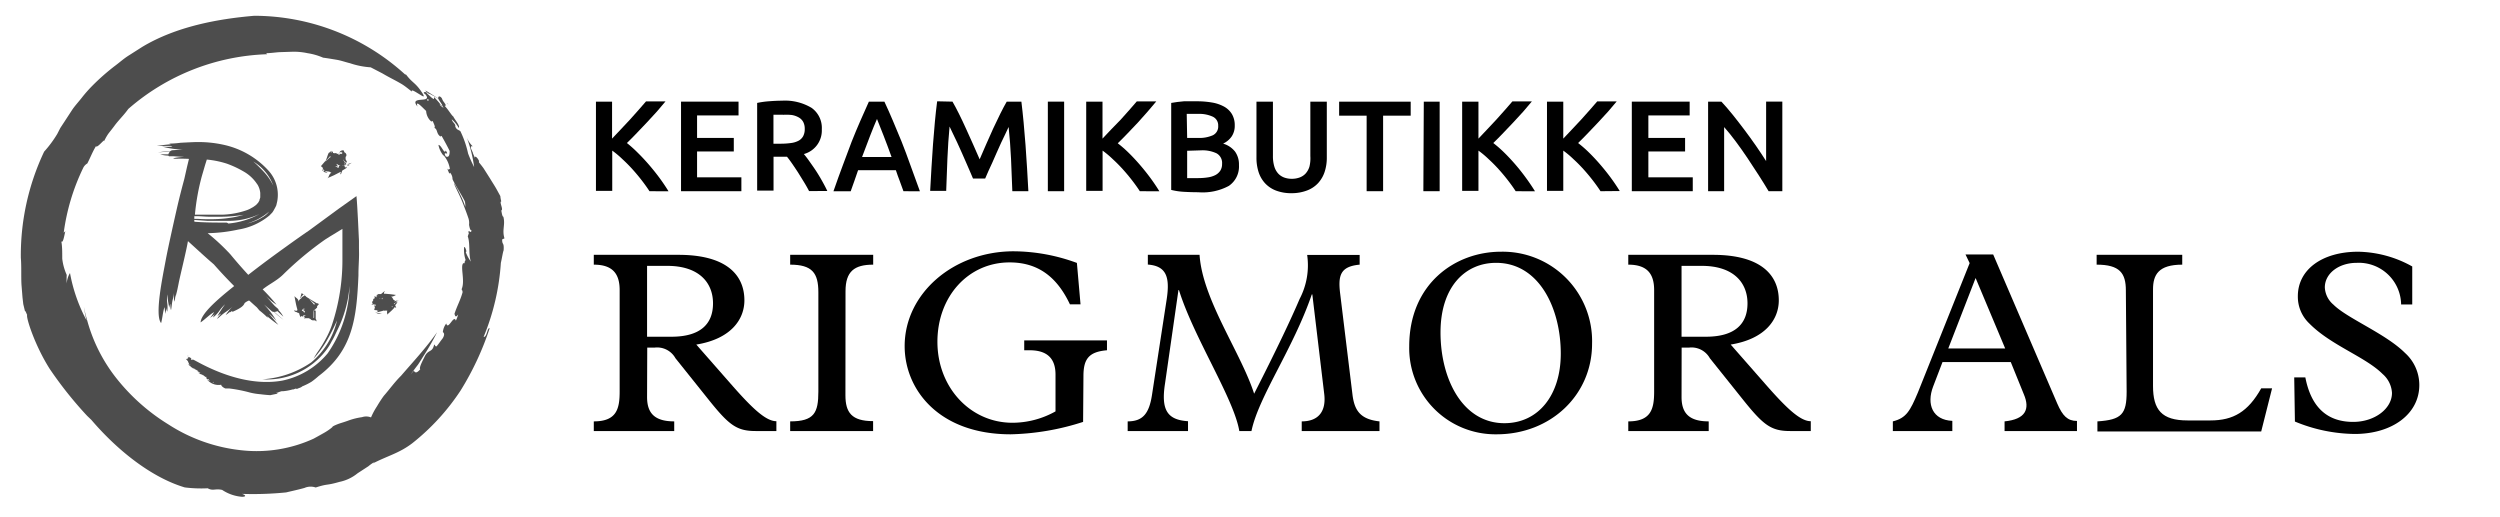 <svg id="Website" xmlns="http://www.w3.org/2000/svg" viewBox="0 0 290 60"><defs><style>.cls-1{fill:#4d4d4d;}</style></defs><title>logo</title><path class="cls-1" d="M48,43l-.37.45q.41-.57.85-1.14c.27-.39.51-.81.78-1.22a27.72,27.72,0,0,0,1.44-2.55c-1.26,1.8-2.81,3.46-4.18,5.05-.75.74-1.34,1.58-2,2.33a14.43,14.43,0,0,0-.8,1.23,7.73,7.73,0,0,0-.68,1.27A1.5,1.5,0,0,0,42,48.39a7.82,7.82,0,0,0-1.52.37c-.49.19-1,.32-1.35.46s-.59.26-.58.33a6,6,0,0,1-1.05.71l-1.13.63q.8-.41,1.56-.82-.76.42-1.56.82A15.86,15.86,0,0,1,28,52.23a19.32,19.32,0,0,1-8.47-3A23.17,23.17,0,0,1,13.6,44a18.74,18.74,0,0,1-3.53-7,12.76,12.76,0,0,1-.34-1.42,12.6,12.6,0,0,0,.32,1.6,18.52,18.52,0,0,1-1.93-5.51,2.66,2.66,0,0,0-.38,1.22,8.69,8.69,0,0,1,0-1A6.32,6.32,0,0,1,7.22,30c0-.75,0-1.52-.11-2,.2.23.32-.53.47-1.19L7.39,27a24.72,24.72,0,0,1,2.25-7.5,1.19,1.19,0,0,1,.49-.54c.34-.65.6-1.35,1-2,.16.31,1.3-1.3.84-.35a6.44,6.44,0,0,1,.59-1.09c.25-.33.51-.64.77-1,.5-.66,1.08-1.21,1.55-1.88A25.79,25.79,0,0,1,31,6.29l-.14-.12c.53,0,1.06-.09,1.58-.12L34,6a7.6,7.6,0,0,1,1.68.17,7.29,7.29,0,0,1,1.8.52c.48.06,1,.15,1.55.24s1.05.28,1.56.4A9.36,9.36,0,0,0,43,7.81l1.35.7c.39.23.74.42,1.1.61s.72.38,1.11.61.76.54,1.22.9c-.11-.32.37,0,.8.26s.75.5.47,0c-.86-1.37-1.16-1.17-2-2.31l0,.11A26.06,26.06,0,0,0,29.5,1.83c-4.34.37-9.1,1.27-13,3.61l-1.57,1c-.53.33-1,.75-1.49,1.12A25.31,25.31,0,0,0,10.66,10a15.62,15.62,0,0,0-1.19,1.36c-.37.47-.77.9-1.09,1.37l-.92,1.41L7,14.84l-.36.7a13.18,13.18,0,0,1-1.52,2.05A28.1,28.1,0,0,0,2.42,30.12a1.06,1.06,0,0,1,0-.21C2.5,31,2.44,32,2.49,33l.12,1.5.09.78.19.79c.09,0,.17.3.26.46C3,36.78,4,40,5.76,42.78a45,45,0,0,0,4.34,5.45l.5.48c2.95,3.45,6.89,6.65,10.83,7.83a15.16,15.16,0,0,0,2.66.1c.65.35.85,0,1.68.19a4.85,4.85,0,0,0,2.31.8c.45,0,.5-.16,0-.34a38.14,38.14,0,0,0,5.11-.17c.71-.17,1.42-.32,2.13-.52a1.78,1.78,0,0,1,1.3-.05c1.53-.49,1.12-.18,2.75-.65a4.84,4.84,0,0,0,2.11-1l1.26-.82a4.41,4.41,0,0,1,.72-.5l-.21.18c1.7-.89,3.09-1.19,4.62-2.38a26,26,0,0,0,5.56-6.08,33.46,33.46,0,0,0,3.37-7.22c-.28-.14-.3,1.06-.7,1a27,27,0,0,0,2-8.59c.13-.54.22-1.2.32-1.45.07-1-.18-.56-.17-1.27l.27-.12c-.31-1,.12-1.54-.13-2.51-.12,0-.18-.39-.24-.73.29-.08-.27-1,0-1.05h0a3,3,0,0,1-.11-.61L57.63,22c-.2-.37-.5-.82-.77-1.27l-.78-1.23c-.25-.34-.45-.58-.52-.66l0-.19c-.24-.49-.54-.61-.45-.3l-.27-.61.05.06-.27-.61c0-.12,0-.31.23-.2a3.12,3.12,0,0,1-.69-1A15.49,15.49,0,0,1,55,19.38a14.82,14.82,0,0,1-.7-1.57,11.54,11.54,0,0,0-.89-2.58c-.13-.16-.45-.12-.6-.57.06-.31-.31-.42-.41-.82a3.74,3.74,0,0,1,.81,1c.21-.23-.49-1-.63-1.33-.17-.08-.61-.85-1-1.23.36,0-.17-.44-.28-.77s-.46-.41-.43-.23c-.29.1.85,1.2.28,1,0-.19-.5-.69-.77-1-.12.1.09.27-.19.19-.26-.34-.7-.54-.75-.84.08,0,.18.18.26.27-.38-.45,2.79,1.59,2.24,1.12,0,.2-2.84-1.78-2.58-1.48s-.36,0-.16.31l.39.15c.28.39.21.72,0,.67-.53-.62,2.3,1,1.73.58,0,.09.09.17.13.26a2.56,2.56,0,0,1-.93-1c-.11.1-.42-.15-.68-.36l-.06-.1c-.28-.19-.57-.56-.57-.26.67.71.16.74-.34.78s-1,.11-.44.79c-.26-.79.42-.05,1,.51a1.79,1.79,0,0,0,.38,1c.31.37.27.15.39.18.1.27.36.72.17.77.39.18.25.56.57.89s.06-.07.31.1c.3.52.7,1.27.91,1.7,0,.24,0,.86-.46.63-.42-.78.54.09,0-.68-.13.53-.51-.66-.84-.65a2.72,2.72,0,0,0,.59,1.25V18a3.25,3.25,0,0,1,.74,1.61c-.17,0-.17.18-.33-.09l.23.55c.07.05.14.1.1-.06a1.11,1.11,0,0,1,.3.72c-.1.08,1.64,2.79,1.45,2.76.11.42-.07.57.17,1a8.4,8.4,0,0,0-.7-1.86,13.1,13.1,0,0,0-.75-1.4c0,.21.61,1.26,1.05,2.39.22.57.44,1.14.59,1.59a1.79,1.79,0,0,1,.11.87c.06.32.14.7.27.6,0,.55-.29-.12-.37.27,0,0,.07,0,.08.08l-.13.39c.3.81.07,2.05.36,2.93a4.74,4.74,0,0,1-.59-1.09l.07-.1c0-.08-.12-.53-.26-.51A3.61,3.61,0,0,0,54,30.12c0,.1-.09.22-.13.3h.06c-.1.18-.11.16-.16.09l0,0c-.44.3.21,2.05-.21,3,0,.29.07,0,.1.39-.26.95-.63,1.55-.94,2.5.1.36.16.41.43.08a5,5,0,0,1-.27.72c-.23-.79-.91,1.19-1.11.32a1.94,1.94,0,0,0-.4,1c.1.08.27.22,0,.7-.46.6-.33.47-.72.95-.2.06-.16-.17-.29-.2-.19.93-.65.56-1.05,1.3-.23.48-.75,1.4-.56,1.56C48.31,43.35,48.15,43.23,48,43Z"/><path class="cls-1" d="M41.64,28.75v-.83l-.12-2.53c-.05-.86-.09-1.78-.17-2.64l-2.07,1.47-3.42,2.51c-.91.62-1.81,1.26-2.71,1.91-1.84,1.32-3.67,2.68-5.43,4.1-1.57,1.26-4.4,3.44-4.45,4.66.53-.36,1-.88,1.57-1.2a5.8,5.8,0,0,1-.47.67,4.2,4.2,0,0,0,.62-.5,1,1,0,0,0-.27.46,3.85,3.85,0,0,0,.71-.75,4.48,4.48,0,0,1,.68-.78,13.49,13.49,0,0,0-.89,1.37c.14-.1.27-.21.42-.3-.11.19-.42.46-.44.62.33-.27.6-.55,1-.81a6.36,6.36,0,0,0,.8-.64,5.54,5.54,0,0,0-.82,1,2.08,2.08,0,0,0,.47-.36.09.09,0,0,0,0,.07c.07-.05.17-.1.24-.16s0,0,.05.06l0,0,.08,0c1-.44,1.25-.71,1.36-1,.62-.48.58-.08,1.75-1.27.78-.79,1.83-1.18,2.68-2a38.39,38.39,0,0,1,4.9-4.09l.6-.38.4-.24.7-.43.31-.19s0,0,0,0v2.05c0,.47,0,.93,0,1.41a23.76,23.76,0,0,1-1.23,7.73,9.72,9.72,0,0,1-.69,1.54A14.92,14.92,0,0,1,37,40.61a9,9,0,0,0-.63,1,12.9,12.9,0,0,0,1.48-2,24.51,24.51,0,0,0,1.25-2.45,9,9,0,0,1-3,4.88A11.32,11.32,0,0,1,30.45,44a8.6,8.6,0,0,0,7.34-3.32,6.9,6.9,0,0,0,.7-1.11c.22-.36.42-.81.62-1.23a13.87,13.87,0,0,0,1.44-5.17A14.13,14.13,0,0,1,38,41a9.29,9.29,0,0,1-5.25,3.15c-3,.54-6.41-.33-9.74-2.12h0l0,0h0l-.54-.29a.37.37,0,0,0-.23,0h0s-.07,0-.08,0,0,0,0-.09.07.05.1.09-.05-.1-.07-.14-.07-.07-.12-.1,0,0,0-.05h0a.09.09,0,0,1,0,0s-.05,0-.06,0,0,0,0,0a.8.8,0,0,0-.2,0s-.06,0,0,.05h0c.11.13-.34.1-.21.25,0-.11.07,0,.14,0a.16.16,0,0,0,0,.13s0,0,.06,0,0,.08,0,.1,0,0,.07.08,0,.13.08.18l.12.07s0,.07-.06.07.08,0,0-.11c0,.09-.08-.06-.14,0a.23.23,0,0,0,.11.14v0s.15.08.17.15,0,0-.06,0l.06,0s0,0,0,0a.1.1,0,0,1,.07.06s.39.15.37.15,0,.07.09.08a2.64,2.64,0,0,0-.41-.2c0,.05.57.26.57.31s.08,0,.09,0,0,0,0,.08a0,0,0,0,1,0,0l0,.05c.11,0,.22.14.34.15a.39.39,0,0,1-.18,0v0s-.07,0-.08,0a.29.29,0,0,0,.18.09l0,0h0s0,0,0,0h0c0,.09.26.09.34.19s0,0,.06,0a1.85,1.85,0,0,0,.27.22c.05,0,.06,0,0-.08l.08.05c-.13,0,.13.16,0,.21a.19.19,0,0,0,.13.07s0-.05.1,0l.12.11s0,0,0,.06.07.11.18.16.21.08.24,0,.08.08.05.11l.07,0A4.08,4.08,0,0,1,24,44a1.73,1.73,0,0,0,1.66.63c0,.22.51.48.54.43h.38a17.14,17.14,0,0,1,2.47.49,7.71,7.71,0,0,0,1.15.18c.46.06.92.1,1.18.11h.22l-.25,0,.86-.18a.56.56,0,0,0-.18-.1l.14,0a2.89,2.89,0,0,1,.51-.18h0s.08,0,.17,0l0,0a5.81,5.81,0,0,0,1.07-.2.16.16,0,0,1,.1,0l.29-.11c0,.07.26,0,.13.06.2-.13.45-.14.62-.31a7.21,7.21,0,0,0,1.08-.54,9.56,9.56,0,0,0,.82-.66c4-3,4.41-6.8,4.62-11.68,0,0,0-.09,0-.15,0-.79.07-1.57.07-2.36Zm-20,12.52s.07,0,.16,0,0,.08,0,.09,0,0,0,0v0l0,0h0s0-.07-.07-.09l0,0-.05,0h0s0,0,0,0S21.68,41.26,21.68,41.27Z"/><path class="cls-1" d="M31.31,36.52l-.08-.12a6.19,6.19,0,0,1,.85.85,10.27,10.27,0,0,0-1.45-1.93l.91.79a.4.4,0,0,0,.23.07c.38.34.78.67,1.12.92l-1.08-.92a.81.81,0,0,0,.37-.09l.69.65a3.11,3.11,0,0,0-.57-.77.14.14,0,0,0-.06-.16l-.36-.31-1-1.12-.3-.33,0,0a6.72,6.72,0,0,0,1.51,1.3,23.55,23.55,0,0,0-2.36-2.49c-1.63-1.66-3-3.35-3-3.35a24,24,0,0,0-2.64-2.46,18.12,18.12,0,0,0,3.55-.42A7.53,7.53,0,0,0,31.25,25l.33-.34a2.68,2.68,0,0,0,.25-.41,3.75,3.75,0,0,0,.22-.43l.11-.47a4.16,4.16,0,0,0-1-3.54,9.88,9.88,0,0,0-5.15-3,13.62,13.62,0,0,0-3.28-.33c-.28,0-1.77.08-1.77.08a11.46,11.46,0,0,1-1.35.1l.21.07c-.63.06-1.19.13-1.64.2l1.67,0L20,17a6.19,6.19,0,0,1-1.21,0,10.27,10.27,0,0,0,2.39.35l-1.2.08a.4.4,0,0,0-.22.11c-.51,0-1,.07-1.45.14l1.42-.11a.81.81,0,0,0-.2.33l-.95,0a3.11,3.11,0,0,0,.95.15.14.14,0,0,0,.16.08l.47,0,1.51.09.31,0h0a6.62,6.62,0,0,0-1.9.14c.29.12.27,0,1.84.07l-.22.91-.32,1.42c-.27,1-.53,2-.78,3.07-.08.34-1.08,4.73-1.38,6.37-.35,1.89-1.3,6.36-.53,7.28.16-.6.2-1.29.39-1.85a5.39,5.39,0,0,1,.08.78,3.85,3.85,0,0,0,.14-.76,1,1,0,0,0,.1.5,3.56,3.56,0,0,0,0-1,4.13,4.13,0,0,1,0-1,12.58,12.58,0,0,0,.24,1.56c0-.16.06-.32.12-.47,0,.21,0,.6.08.72.08-.4.09-.77.19-1.19a5.78,5.78,0,0,0,.18-1,5.12,5.12,0,0,0,0,1.23,1.91,1.91,0,0,0,.12-.55.09.09,0,0,0,0,.05c0-.08.06-.18.07-.27s.05,0,.08,0l-.05,0,0-.06c.12-.41.22-.94.3-1.34.14-.75.9-3.78,1.07-4.86,1,.9,2.07,1.9,3,2.69a55.61,55.61,0,0,0,5,5l.28.34a11.46,11.46,0,0,1,1,.88l-.1-.2c.49.4.94.75,1.31,1Zm-.84-11.33a5.7,5.7,0,0,1-1.84.74,6.69,6.69,0,0,0,2.58-1.38A2.47,2.47,0,0,1,30.47,25.19Zm1.23-3.66a6.64,6.64,0,0,0-1.1-1.6c-.17-.19-.33-.35-.61-.63h0a8.22,8.22,0,0,0-.61-.56A5.44,5.44,0,0,1,31.7,21.53Zm-1.85-.15a2.32,2.32,0,0,1,.34,1c0,.15,0,.33,0,.48s-.1.27-.1.41l-.18.3c-.13.07-.13.19-.3.27a2.19,2.19,0,0,1-.43.28,3,3,0,0,1-.55.26,9.66,9.66,0,0,1-2.73.52l-.66,0c-.3,0-.61,0-.91,0h-.87l-.85,0a26,26,0,0,1,.81-4.49l.38-1.3.19-.6a10.81,10.81,0,0,1,2.31.47,11.34,11.34,0,0,1,1.9.88A4.55,4.55,0,0,1,29.84,21.38Zm-1.59,3.54a10.25,10.25,0,0,1-1.26.3c-.47.07-.83.13-1.41.17a20.93,20.93,0,0,1-2.62,0l-.43,0,0-.31.29,0c.52,0,1,.06,1.45.06s.94,0,1.38,0A16.59,16.59,0,0,0,28.25,24.92Zm-5.73.59,1.53.11c.55,0,1.09,0,1.62,0,.36,0,.64,0,1,0a8.47,8.47,0,0,0,3.42-.79,9.16,9.16,0,0,1-3.62,1.1.38.38,0,0,0-.28-.11c-1.22,0-2.43,0-3.65-.1ZM29,32.41a4.55,4.55,0,0,1,.87.84C29.34,32.75,29,32.41,29,32.41Z"/><path class="cls-1" d="M40.32,19.12a1.29,1.29,0,0,0,.46-.23c-.09,0-.2.11-.28.08l0,0-.25.12,0-.06,0,.06-.08,0,0,0h0l0,0a.37.37,0,0,1-.22,0L40,19l0,0c0-.11.12-.22.18-.22h0l.07.21,0-.16c0-.12-.11-.23-.16-.36l0-.08,0-.13,0-.06.09-.11v-.17a.38.38,0,0,0-.23-.25,2.36,2.36,0,0,0-.08-.22.44.44,0,0,0-.34.06l-.09.07-.12.21v.07h0l-.1,0L39,17.81l.07,0L39,17.76h0v0l-.08,0-.12,0-.1.07.05-.08,0,0-.13,0V17.6a.37.37,0,0,0-.16,0l0,.09-.09,0,.07-.11,0-.08c-.06,0-.1.13-.17.17l-.05,0h0l-.09.07a1.73,1.73,0,0,0-.09.2v0l-.27.77.43-.5a.53.53,0,0,1,.13-.11l0,0,0,.15,0,0,0,0-.06,0-.49.48,0-.1-.55.64.44.4h0l-.19-.18-.1.29a4,4,0,0,0,.8.12l.14.08.16.06h0l.06,0h-.07l-.06,0-.06.06c-.18.17-.19.33-.28.49l-.09.1.13-.08.63-.28.66-.34.09-.06.05.08,0-.14,0,0,0,.09h0l-.06.18.06.1.16-.45c.17-.11.36-.21.52-.33a1.05,1.05,0,0,1-.09-.18l0,.15h0v0a.41.41,0,0,1-.15-.06l0,0s0-.1.12-.18a.91.91,0,0,0-.19.11l.08-.22s-.05-.13-.05-.13h.06l0-.06,0-.06,0,0h0c-.07-.11-.14-.2-.21-.31.06,0,.12.15.18.17l0,0a.51.51,0,0,1,.15.17s0,0,0,.06h0v.19l.31-.11.08.13-.08,0a.09.09,0,0,0-.07,0,.62.62,0,0,0,.1.12l0,0v0l0-.08h.1Zm-.58.22,0,0-.07.21,0,0,.09-.27Zm.07-1.53,0-.09h0Zm-2.27,2.09-.14-.37.26.31c.08.09.26.12.31.22l-.3-.08A.42.42,0,0,1,37.53,19.89Zm2.12-2.13c0,.09-.06.1-.11.1a.94.94,0,0,1-.14-.07l0,.06c0,.06,0,.08-.05.08s-.07,0-.11,0v-.07a.7.7,0,0,0,.13-.17c.1,0,.14-.1.27-.08a.6.6,0,0,0-.05.09l.13,0,0,.08Zm.15,1.38,0,.08-.05,0A.1.1,0,0,1,39.8,19.14Zm-.32,0,.12,0,0,0h-.08l-.08,0,0,.09-.09-.06,0,0v0h0l-.11.3-.05,0h0l-.08-.08.08,0,0,0,0,0c-.06,0-.1,0-.17,0l0,0,.13,0v0a.45.45,0,0,1-.25-.11h0c.08-.05.2.08.28,0h0A2.75,2.75,0,0,0,39,19a1.14,1.14,0,0,1,.28.16h.24Zm.77,0,.06,0a1,1,0,0,1,.06.15h0S40.29,19.2,40.25,19.14Z"/><path class="cls-1" d="M37,35.27s-.08,0-.09-.08a0,0,0,0,1,0,0h0l0,0-.15,0h0l-1.22-.75-.08-.09,0,0L35,34a2.22,2.22,0,0,0-.16.66,1,1,0,0,0,.11-.23.37.37,0,0,1,.09-.12l.19-.16.14.11-.3.18c-.09.05-.14.24-.23.26v-.05l-.16.2-.07.14h0l0,.05v-.13l0-.08c-.11-.22-.24-.26-.36-.38l-.07-.11,0,.14.13.68c.05.25.11.49.18.72l0,.07a.28.28,0,0,0,0,.07h-.05l-.09.05.25.16v0h0l-.27-.17-.06,0,0-.05-.08,0-.09.05.21.13,0,0,.06,0,.14.08,0,0,.06,0,.15.09c0,.15.09.3.14.44l.08-.14.08,0h-.06l0,0h0s0,0,.07,0l-.06,0h0l.07.06,0,0,0,0s0,0,0-.05l0,0a.11.11,0,0,0,0,0l.11.07s0,0,0-.07v0l.18.11v0l-.16-.1a.31.31,0,0,0,0-.1h0a2.54,2.54,0,0,0,.39,0s-.14,0-.17.07h0a.37.37,0,0,1-.18.06c.1.09.2.19.19.24v0h-.12c0-.06,0-.11-.07-.1h0s0,0,0,0l.09.06h.51L36,37,36,37l.1.1.16.06c.13,0,.23,0,.25,0h0l-.06,0h.11l.12.13,0,0a.23.23,0,0,0,0-.21l-.06-.09,0-.94-.14-.05h-.05v-.07l0,0,0,0,.05,0,0,.05.1-.11,0,0h0l.07-.06.08-.1,0,0,.05,0h0v-.08h0a.23.23,0,0,0,0-.12h0l-.06,0,.07,0Zm-2,1.44v0h0Zm0-.15v0l.17.11v0h0Zm.37-.49-.06.23,0,.1v-.14l-.08,0,.06-.06,0,0h0L35,36,35,36l0,0,.09-.08,0,.07,0,0,0,0c0-.05,0-.1.05-.16a.09.09,0,0,1,0,0,.82.82,0,0,1,0,.12h0a.46.46,0,0,1,.16-.22h0c0,.07-.12.18-.1.25h0c.07-.06.12-.14.2-.2a2.7,2.7,0,0,1-.21.25Zm1-.81h0l0,0-.54-.61.67.57a.18.18,0,0,1,.06.08v0l-.18,0Zm0,1.48h0l0-.69h0v0l0,0,.07-.07s-.06.22,0,.24v.62c-.06,0-.13,0-.13,0Z"/><path class="cls-1" d="M45.93,35a.6.6,0,0,0,.17-.19c-.07,0-.12.12-.19.13v0l0,0a2.12,2.12,0,0,0-.33-.19.83.83,0,0,0,.16.16.33.33,0,0,1,.07.11v0h0s0,0,0,0l-.05,0h0l0-.07h0c0-.09-.15-.18-.15-.26l0,0-.13-.19-.1-.1h0l0,0,0,0h.13a1.2,1.2,0,0,0,.42-.19l.11,0h-.13l-.6-.08-.65-.06h-.07l-.05,0v0l0-.09-.2.17h0l.21-.18v-.06l0,0,.06-.05,0-.09-.41.34h-.41l.09.11v.07l0-.05,0,0a.07.07,0,0,1,0,0s0,0-.06,0a.53.53,0,0,1,0-.06v0h0l-.07,0,0,0h0l0,0h0l-.09.07h.05l0,0-.15.12h0l.12-.1.07.06h0a1,1,0,0,0-.06.26h0a.12.12,0,0,0,0-.08v0a.32.32,0,0,1,0-.16c-.1.06-.21.11-.25.09l0,0,0-.1c.06,0,.1,0,.1,0h0s0,0,0,0l-.07.06,0-.05,0,.06h0l0,.05c0,.09-.06.18-.1.28l0,0v0h0l0,0,0,0v-.08l-.08,0s0,.1,0,.14l0,0h0l0,.06v0l-.07.08c-.06.1-.07.18,0,.22h0l0,0,0,.09-.14.06,0,0a.2.2,0,0,0,.19,0l.09,0,.1,0,.05.13,0-.1.09,0,0,.11-.07,0-.12.51.6.06-.26,0,.07.18a6,6,0,0,0,.76-.2h0v.08s.06-.05.1-.05h0v0h.06l.16,0h.08l-.06,0,0,0,0,.05c-.06.15,0,.23,0,.34l0,.08.07-.08.39-.35c.14-.13.26-.26.38-.39l0-.06.09,0,0-.09,0,0,0,.05h0l0,.11.11,0-.12-.28c.09-.11.19-.23.26-.34l-.18-.06.11.07h0a.68.68,0,0,1-.16,0h0a0,0,0,0,1,0-.05l.05,0v0l.13-.11h.09v-.05l.09,0,0,0L46,35Zm-.13.12h0Zm-.11,0h0Zm-1.33-.57h0l0,.06,0,0,0,.1,0-.06v0l0,0h-.08l.07,0s0,0,0,.05h0v0h0l-.06,0,0,0a.24.24,0,0,0,0-.13Zm-.36.09.1,0s0-.05,0-.08l0,0v.11l-.07,0L44,34.59Zm-.19-.28,0,0v0Zm0,.12h0l.14-.11h0Zm-.41,1.08,0-.11.12,0,0,.1Zm.59.82h-.15l-.33-.14.4.07c.12,0,.29,0,.39,0Zm1.51-.73-.07-.09.08-.07h0S45.52,35.61,45.51,35.62Zm.2-.35,0-.12.06,0,.07,0v0h0l-.05,0,.09,0ZM46,35.1h0Z"/><path d="M75.06,46.06c0,1.89.9,2.82,3.15,2.82V50H68.88V48.88c2.64,0,3-1.44,3-3.45V33.64c0-2-.93-2.94-3-2.94V29.56H78.7c5.61,0,7.65,2.37,7.65,5.28,0,2.19-1.53,4.47-5.58,5.13l4.29,4.89c2.28,2.58,3.81,4,5,4V50h-2.4c-2.16,0-3.06-.66-5.31-3.45l-4-5a2.43,2.43,0,0,0-2.4-1.23h-.87Zm2.82-7c3.36,0,4.83-1.47,4.83-3.87s-1.62-4.35-5.31-4.35H75.06v8.22Z"/><path d="M98.07,45.85c0,2,.72,3,3.21,3V50H91.66V48.88c2.79,0,3.27-1,3.27-3.45V33.91c0-2.25-.72-3.21-3.27-3.21V29.56h9.63V30.7c-2.19,0-3.21.78-3.21,3.09Z"/><path d="M125.64,48.94a29.22,29.22,0,0,1-8.4,1.44c-8.37,0-12.3-5.22-12.3-10.23,0-6.09,5.64-11,12.66-11a21.5,21.5,0,0,1,7.32,1.35l.42,4.8h-1.23c-1.56-3.3-3.81-4.86-7-4.86-4.77,0-8.37,3.93-8.37,9.21s3.81,9.39,8.7,9.39a10.25,10.25,0,0,0,5-1.32V43.45c0-1.83-.93-2.82-3-2.82h-.63V39.49h9.6v1.14c-2.1.18-2.73,1-2.73,3Z"/><path d="M156.9,45.88c.24,1.74.9,2.76,3.12,3V50H151V48.88c2,0,2.85-1.23,2.61-3.18l-1.38-11.55h-.06C150,40.48,146,46,145.17,50h-1.41c-.63-3.78-5.28-10.83-7-16.35h-.06l-1.56,10.86c-.48,3.09.3,4.2,2.67,4.35V50h-7V48.88c1.77,0,2.49-.93,2.82-3.06l1.71-11.13c.39-2.58-.06-3.84-2.19-4V29.56h6c.33,5.19,4.8,11.34,6.33,16.11,2.61-5.13,4.29-8.67,5.28-11a8.4,8.4,0,0,0,.87-5.1h6.09V30.7c-2.31.21-2.52,1.32-2.25,3.45Z"/><path d="M174.09,29.2a10.37,10.37,0,0,1,10.59,10.68c0,5.94-4.8,10.5-11.07,10.5a10,10,0,0,1-10.14-10.2C163.47,32.89,168.84,29.2,174.09,29.2Zm.42,19.89c3.93,0,6.54-3.24,6.54-8.07,0-5.22-2.49-10.53-7.5-10.53-3.6,0-6.45,2.79-6.45,8.07C167.1,44,169.68,49.09,174.51,49.09Z"/><path d="M195.06,46.06c0,1.89.9,2.82,3.15,2.82V50h-9.33V48.88c2.64,0,3-1.44,3-3.45V33.64c0-2-.93-2.94-3-2.94V29.56h9.81c5.61,0,7.65,2.37,7.65,5.28,0,2.19-1.53,4.47-5.58,5.13l4.29,4.89c2.28,2.58,3.81,4,5,4V50h-2.4c-2.16,0-3.06-.66-5.31-3.45l-4-5a2.43,2.43,0,0,0-2.4-1.23h-.87Zm2.82-7c3.36,0,4.83-1.47,4.83-3.87s-1.62-4.35-5.31-4.35h-2.34v8.22Z"/><path d="M233.25,42h-7.92l-1.08,2.82c-.81,2.1-.06,3.9,2.22,4V50h-6.9V48.88c1.56-.39,2-1.2,2.91-3.36l6-15-.48-1h3.21l7.44,17.31c.6,1.38,1.17,2,2.28,2V50h-8.4V48.88c2.4-.24,3-1.38,2.22-3.18Zm-4.08-9.75L226,40.42h6.6Z"/><path d="M246.6,33.7c0-2-.69-3-3.39-3V29.56h9.93V30.7c-2.76,0-3.39,1.17-3.39,2.88V44.77c0,2.76,1,4,4,4h2.67c2.64,0,4.35-1,5.88-3.72h1.26l-1.26,5h-19V48.88c2.82-.18,3.39-.84,3.39-3.45Z"/><path d="M266.13,43.78h1.29c.6,3.09,2.22,5.16,5.55,5.16,2.49,0,4.5-1.53,4.5-3.36a3.13,3.13,0,0,0-1.08-2.19c-2-2-6-3.33-8.49-5.85a4.27,4.27,0,0,1-1.35-3.18c0-3.09,2.82-5.16,7-5.16a13.25,13.25,0,0,1,6.27,1.71v4.41h-1.29a4.91,4.91,0,0,0-5.16-4.83c-2.07,0-3.69,1.23-3.69,2.85a2.78,2.78,0,0,0,1,2c1.59,1.59,6.06,3.36,8.31,5.61a5,5,0,0,1,1.65,3.72c0,3.33-3.12,5.67-7.5,5.67a18.58,18.58,0,0,1-6.93-1.44Z"/><path d="M75.34,22.18q-.39-.6-.9-1.26t-1.07-1.28q-.56-.62-1.16-1.17a10.88,10.88,0,0,0-1.19-1v4.67H69.13V11.79H71v4.29l1-1.06,1.07-1.14,1-1.12.87-1h2.26l-1,1.18-1.14,1.24-1.18,1.24q-.59.62-1.16,1.17A14.08,14.08,0,0,1,74,17.74q.65.64,1.28,1.37t1.21,1.51q.58.79,1.06,1.57Z"/><path d="M79,22.18V11.79h6.67v1.6H80.86V16h4.26v1.57H80.86v3H86v1.61Z"/><path d="M90.7,11.68a6,6,0,0,1,3.44.83A2.85,2.85,0,0,1,95.33,15a2.83,2.83,0,0,1-2.08,2.87c.19.23.41.51.64.84s.49.69.74,1.07.49.78.72,1.19.44.8.62,1.19H93.85q-.28-.54-.62-1.09T92.57,20q-.34-.52-.67-1t-.61-.82l-.36,0h-1.2v3.93H87.83V11.94a10.2,10.2,0,0,1,1.47-.2Q90.08,11.68,90.7,11.68Zm.13,1.63c-.4,0-.77,0-1.11,0v3.36h.83a8.56,8.56,0,0,0,1.21-.08,2.56,2.56,0,0,0,.88-.27,1.32,1.32,0,0,0,.53-.53,1.74,1.74,0,0,0,.18-.84,1.67,1.67,0,0,0-.18-.81,1.34,1.34,0,0,0-.52-.52,2.44,2.44,0,0,0-.8-.28A5.87,5.87,0,0,0,90.83,13.32Z"/><path d="M104.8,22.18q-.21-.62-.44-1.21t-.44-1.23H99.54q-.21.63-.43,1.24l-.43,1.21h-2q.58-1.67,1.11-3.08t1-2.67q.5-1.26,1-2.4t1-2.25h1.8q.52,1.11,1,2.25t1,2.4q.5,1.26,1,2.67t1.12,3.08Zm-3.07-8.38q-.35.8-.79,1.93T100,18.21h3.42q-.48-1.34-.93-2.49T101.73,13.8Z"/><path d="M110.49,11.79q.33.57.74,1.39t.82,1.73q.42.91.83,1.84l.76,1.73.75-1.73q.4-.94.82-1.84t.83-1.73q.41-.82.74-1.39h1.7q.14,1.14.26,2.42t.22,2.62q.1,1.34.18,2.7t.15,2.65h-1.86q-.06-1.81-.15-3.74T117,14.73l-.39.83-.48,1-.52,1.16-.51,1.16-.46,1-.36.83h-1.41l-.36-.84-.46-1.06-.51-1.16-.52-1.15-.48-1-.39-.82q-.17,1.8-.25,3.72t-.14,3.74h-1.86q.06-1.29.15-2.67t.18-2.74q.1-1.36.22-2.63t.26-2.35Z"/><path d="M121.55,11.79h1.89V22.18h-1.89Z"/><path d="M132.22,22.18q-.39-.6-.9-1.26t-1.07-1.28q-.56-.62-1.16-1.17a10.88,10.88,0,0,0-1.19-1v4.67H126V11.79h1.89v4.29l1-1.06L130,13.88l1-1.12.87-1h2.26l-1,1.18L132,14.21l-1.18,1.24q-.59.62-1.16,1.17a14.08,14.08,0,0,1,1.28,1.12q.65.64,1.28,1.37t1.21,1.51q.58.79,1.06,1.57Z"/><path d="M139,22.3q-.82,0-1.67-.05a7.74,7.74,0,0,1-1.47-.22V11.94l.71-.11.76-.08.77,0h.73a10.17,10.17,0,0,1,1.75.14,4.45,4.45,0,0,1,1.4.47,2.45,2.45,0,0,1,.92.87,2.52,2.52,0,0,1,.33,1.33,2.2,2.2,0,0,1-.35,1.26,2.5,2.5,0,0,1-1,.84,2.74,2.74,0,0,1,1.39.93,2.57,2.57,0,0,1,.45,1.56,2.72,2.72,0,0,1-1.17,2.41A6.4,6.4,0,0,1,139,22.3ZM137.71,16H139a3.84,3.84,0,0,0,1.69-.31,1.12,1.12,0,0,0,.62-1.1,1.1,1.1,0,0,0-.64-1.06,3.75,3.75,0,0,0-1.66-.32h-.77l-.58,0Zm0,1.49v3.17l.67,0H139a7.27,7.27,0,0,0,1.09-.08,2.8,2.8,0,0,0,.87-.26,1.54,1.54,0,0,0,.58-.5,1.4,1.4,0,0,0,.22-.81,1.27,1.27,0,0,0-.65-1.23,3.83,3.83,0,0,0-1.79-.34Z"/><path d="M149.78,22.41A4.92,4.92,0,0,1,148,22.1a3.38,3.38,0,0,1-1.27-.86,3.51,3.51,0,0,1-.74-1.3,5.39,5.39,0,0,1-.24-1.65V11.79h1.91V18.1a4.08,4.08,0,0,0,.16,1.21,2.11,2.11,0,0,0,.45.82,1.79,1.79,0,0,0,.69.46,2.52,2.52,0,0,0,.89.15,2.59,2.59,0,0,0,.9-.15,1.78,1.78,0,0,0,.7-.46,2.11,2.11,0,0,0,.45-.82A4.05,4.05,0,0,0,152,18.1V11.79h1.91v6.49a5.24,5.24,0,0,1-.25,1.65,3.59,3.59,0,0,1-.75,1.3,3.36,3.36,0,0,1-1.28.86A5,5,0,0,1,149.78,22.41Z"/><path d="M163.64,11.79v1.63h-3.2v8.76h-1.91V13.42h-3.19V11.79Z"/><path d="M165.16,11.79H167V22.18h-1.89Z"/><path d="M175.82,22.18q-.39-.6-.9-1.26t-1.07-1.28q-.56-.62-1.16-1.17a10.88,10.88,0,0,0-1.19-1v4.67h-1.89V11.79h1.89v4.29l1-1.06,1.07-1.14,1-1.12.87-1h2.26l-1,1.18-1.14,1.24-1.18,1.24q-.59.62-1.16,1.17a14.08,14.08,0,0,1,1.28,1.12q.65.64,1.28,1.37T177,20.62q.58.79,1.06,1.57Z"/><path d="M185.66,22.18q-.39-.6-.9-1.26t-1.07-1.28q-.56-.62-1.16-1.17a10.88,10.88,0,0,0-1.19-1v4.67h-1.89V11.79h1.89v4.29l1-1.06,1.07-1.14,1-1.12.87-1h2.26l-1,1.18-1.14,1.24-1.18,1.24q-.59.62-1.16,1.17a14.08,14.08,0,0,1,1.28,1.12q.65.64,1.28,1.37t1.21,1.51q.58.79,1.06,1.57Z"/><path d="M189.29,22.18V11.79H196v1.6h-4.79V16h4.26v1.57h-4.26v3h5.15v1.61Z"/><path d="M205.16,22.18q-.51-.86-1.14-1.84t-1.31-2q-.67-1-1.37-1.94T200,14.74v7.44h-1.86V11.79h1.54q.6.63,1.29,1.49t1.39,1.79q.7.93,1.35,1.87t1.16,1.75v-6.9h1.88V22.18Z"/></svg>